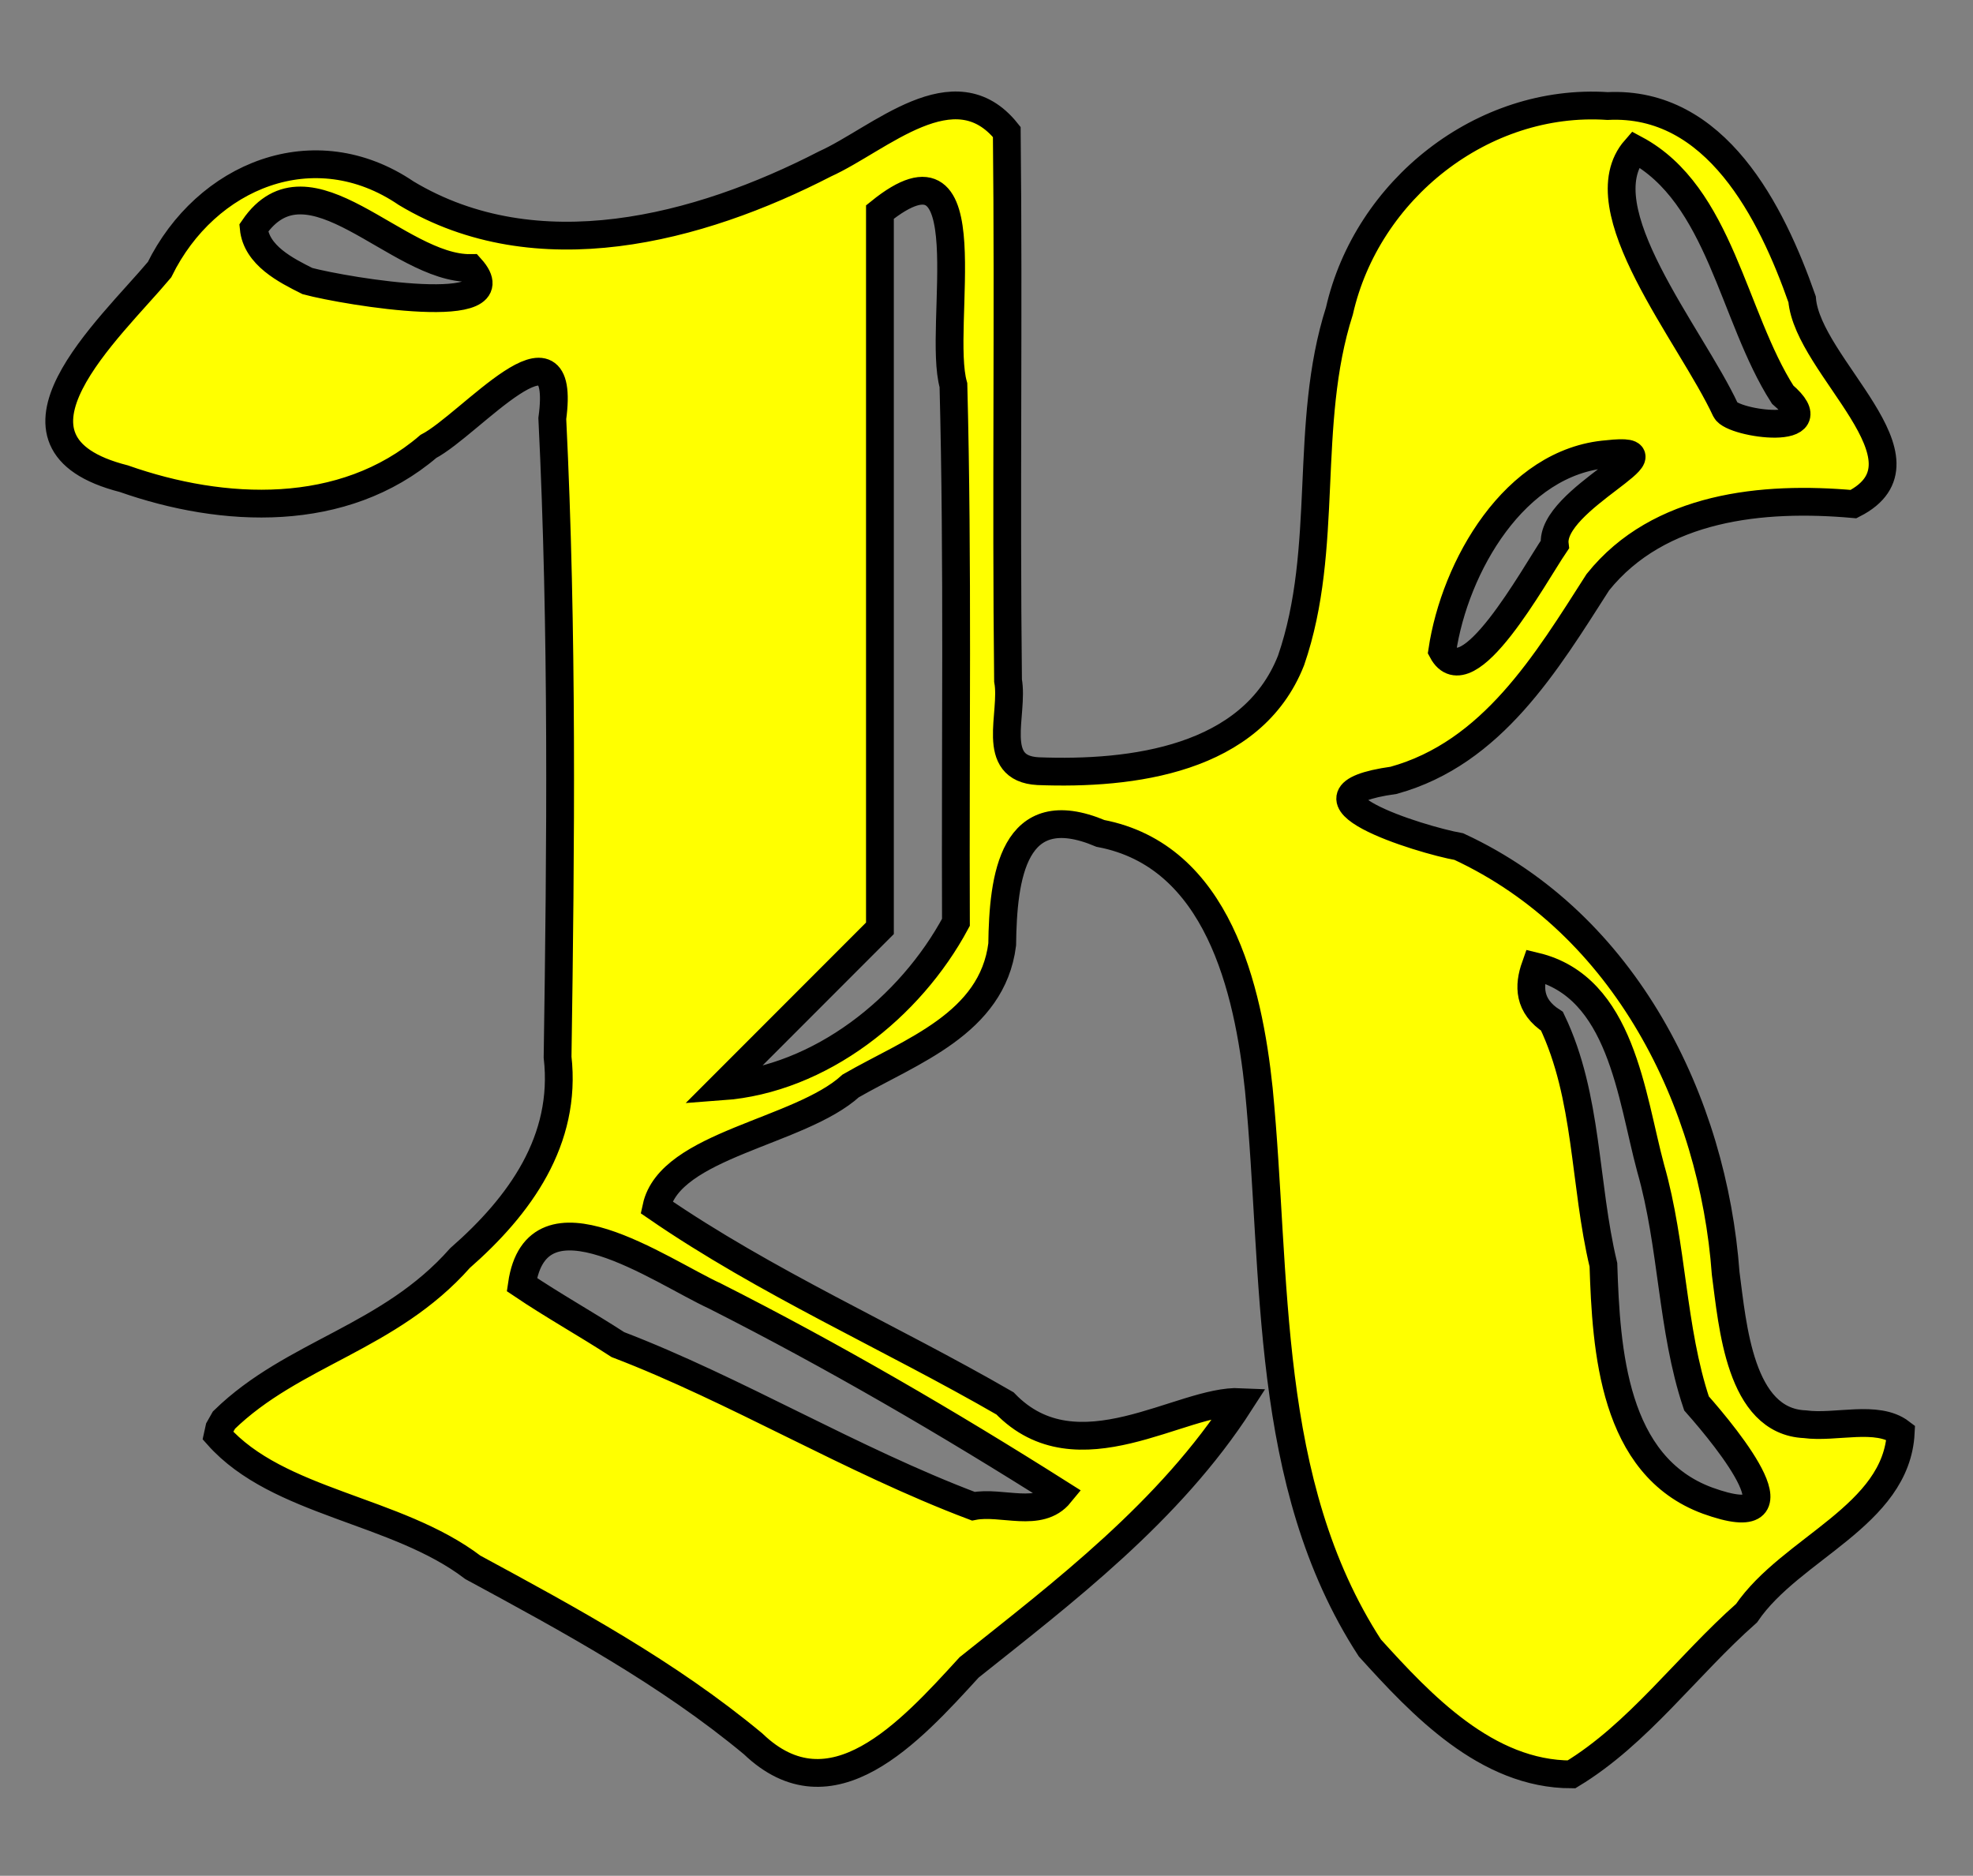 <?xml version="1.0" encoding="UTF-8" standalone="no"?>
<svg xmlns:dc="http://purl.org/dc/elements/1.1/"
                xmlns:cc="http://creativecommons.org/ns#"
                xmlns:rdf="http://www.w3.org/1999/02/22-rdf-syntax-ns#"
                xmlns:svg="http://www.w3.org/2000/svg"
                xmlns="http://www.w3.org/2000/svg"
                width="142"
                height="135"
                version="1.1" >
  <rect width="100%" height="100%" fill="#808080" stroke="none"/>
<g  style="fill:#ffff00;fill-opacity:1;fill-rule:evenodd;stroke:#000000;stroke-width:3;stroke-linecap:butt;stroke-linejoin:miter;stroke-miterlimit:4;stroke-opacity:1;stroke-dasharray:none" id="body"><path stroke="#000000" stroke-width="2"
       d="M 15.67,103.3 C 20.02,108.2 28.51,108.6 34.03,112.8 C 41.05,116.6 48.06,120.4 54.20,125.5 C 59.83,130.9 65.46,124.7 69.75,120 C 76.52,114.6 84.19,108.8 89.27,100.9 C 85.04,100.7 77.54,106.4 72.33,101.0 C 64.02,96.20 55.16,92.33 47.24,86.88 C 48.22,82.37 57.55,81.50 61.23,78.15 C 65.55,75.66 71.41,73.68 72.13,67.97 C 72.19,63.13 72.89,57.32 79.2,59.98 C 87.64,61.58 89.84,71.15 90.6,78.4 C 91.92,91.94 90.87,106.7 98.59,118.6 C 102.3,122.7 107,127.7 113.1,127.7 C 117.9,124.8 121.4,119.9 125.7,116.1 C 128.9,111.4 136.5,109.1 136.8,103.1 C 135.1,101.8 132.1,102.8 129.9,102.5 C 125.2,102.3 124.7,95.36 124.2,91.65 C 123.3,79.30 117,66.50 105,60.93 C 102.2,60.43 92.15,57.30 100.3,56.16 C 107.4,54.2 111.3,47.68 115,41.90 C 119.4,36.41 126.9,35.70 133.4,36.28 C 139.6,33.12 130.1,26.4 129.7,21.54 C 127.5,15.27 123.5,7.24 115.7,7.631 C 106.7,7.035 98.38,13.65 96.40,22.38 C 93.78,30.57 95.72,39.42 92.92,47.53 C 90.10,54.7 81.45,55.76 74.71,55.5 C 71.17,55.31 72.99,51.37 72.55,48.98 C 72.4,35.82 72.6,22.65 72.46,9.500 C 68.70,4.797 63.31,10.02 59.37,11.80 C 50.27,16.49 38.64,19.55 29.24,13.91 C 22.62,9.407 14.82,12.62 11.48,19.41 C 7.921,23.66 -1.265,31.86 8.912,34.45 C 16.07,36.97 24.71,37.37 30.83,32.13 C 33.84,30.56 40.83,22.17 39.75,30.12 C 40.5,45.42 40.36,60.76 40.13,76.08 C 40.81,82.06 37.43,86.76 33.11,90.54 C 28,96.32 21.1,97.35 16.12,102.2 L 15.78,102.8 L 15.67,103.3 L 15.67,103.3 z M 37.56,92.45 C 38.63,85.11 47.52,91.46 51.45,93.27 C 59.98,97.59 68.23,102.4 76.29,107.5 C 74.82,109.3 72.09,108 70.05,108.4 C 61.3,105.1 52.92,100 44.47,96.77 C 42.19,95.29 39.8,93.96 37.56,92.45 z M 110.5,69.55 C 116.7,71.03 117.4,78.89 118.8,84.07 C 120.4,89.65 120.3,95.63 122.1,101.0 C 124.4,103.6 130.1,110.6 122.9,108.0 C 116.1,105.5 115.6,97.17 115.4,91.03 C 114,85.18 114.3,78.93 111.7,73.5 C 110,72.40 110,70.96 110.5,69.55 z M 63.33,66.81 C 63.33,49.6 63.33,32.44 63.33,15.26 C 71.03,9.040 67.41,23.49 68.62,27.72 C 68.95,40.60 68.75,53.4 68.80,66.38 C 65.51,72.51 59.05,77.67 51.96,78.19 C 55.75,74.40 59.54,70.60 63.33,66.81 z M 115.7,32.68 C 121.3,32.05 111.5,35.90 111.9,39.2 C 110.4,41.41 105.6,50.25 103.8,46.84 C 104.7,40.80 109.0,33.20 115.7,32.68 z M 124.2,29.52 C 121.7,24.12 114,14.97 117.7,10.74 C 123.8,14.01 124.7,22.77 128.3,28.40 C 131.9,31.49 124.7,30.53 124.2,29.52 z M 18.26,16.41 C 22.22,10.62 28.6,19.37 33.88,19.29 C 37.21,23.0 25.0,20.99 22.13,20.23 C 20.57,19.45 18.45,18.38 18.26,16.41 z"
        /></g></svg>
